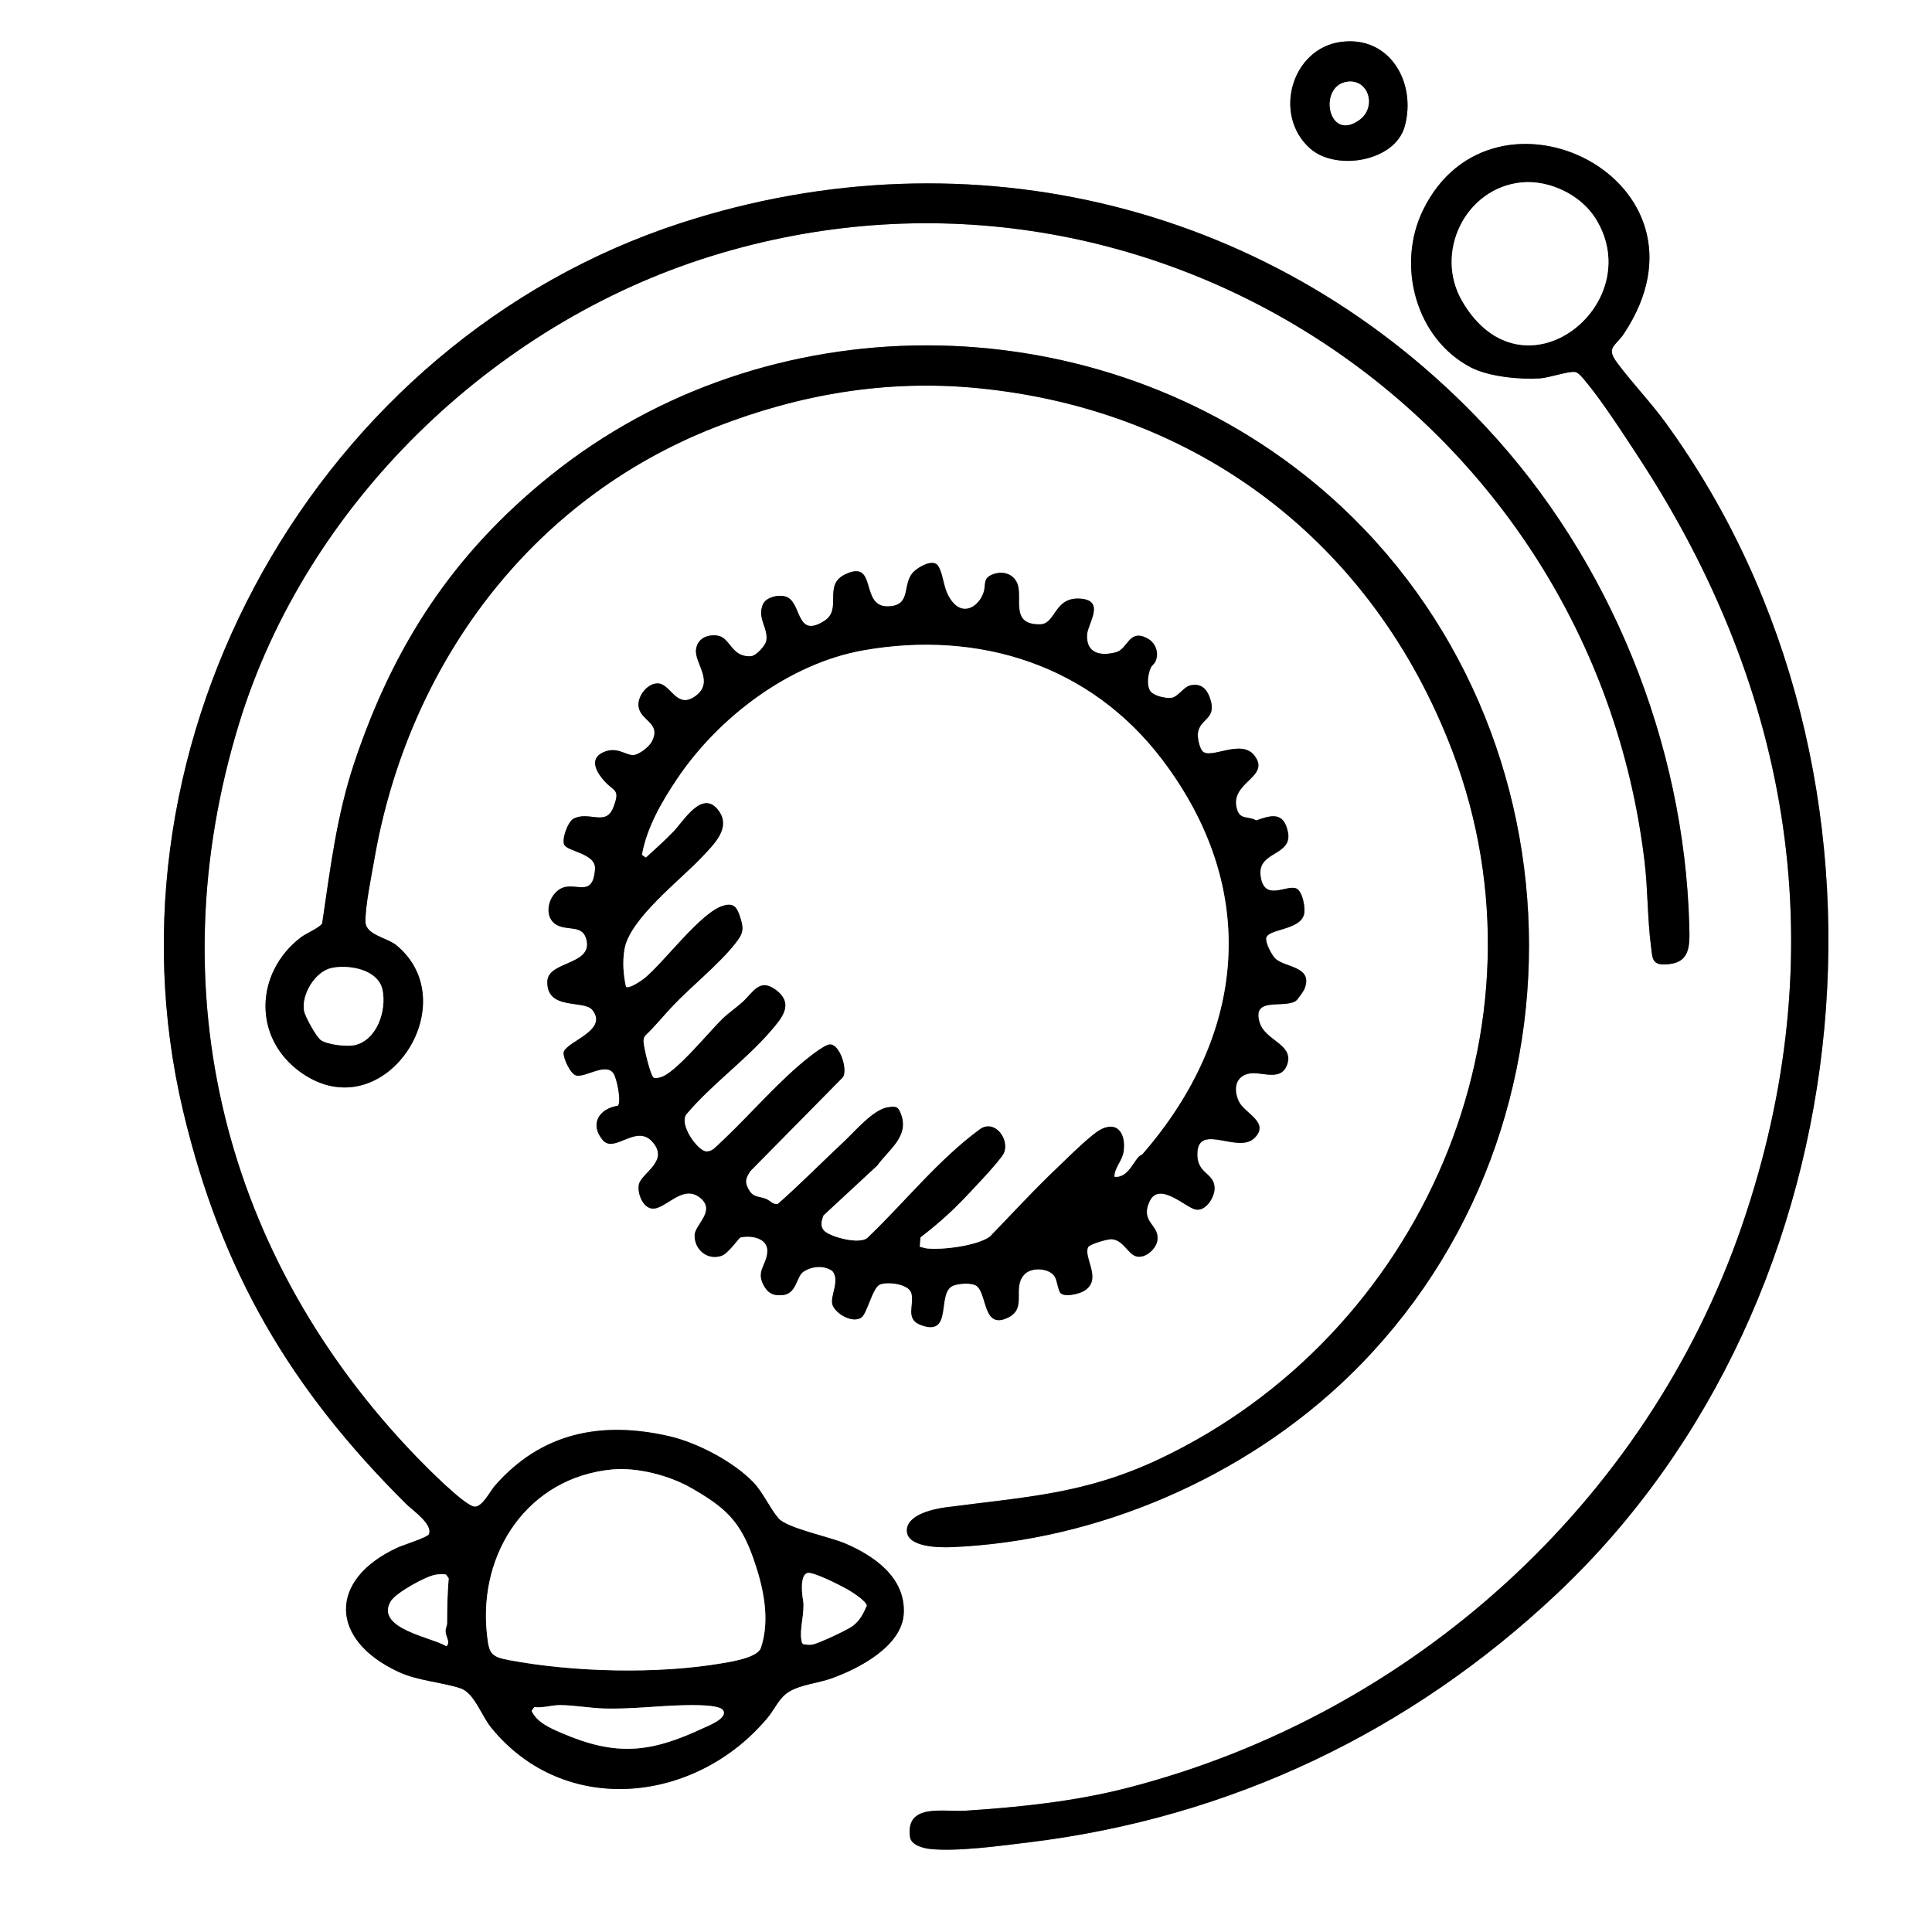 <?xml version="1.0" encoding="UTF-8"?>
<svg id="Layer_1" xmlns="http://www.w3.org/2000/svg" version="1.1" viewBox="0 0 500 500">
  <rect x="0" y="0" width="500" height="500" fill="#808080" stroke="none"/>
  <!-- Generator: Adobe Illustrator 29.1.0, SVG Export Plug-In . SVG Version: 2.1.0 Build 142)  -->
  <defs>
    <style>
      .st0 {
        fill: #fff;
      }
    </style>
  </defs>
  <path class="st0" d="M500,0v500H0V0h500ZM347.01,10.85c-12.82,1.76-17.66,18.98-7.96,27.58,6.73,5.96,21.95,3.37,24.48-5.68,3.14-11.26-3.81-23.64-16.52-21.89ZM403.15,412.24c81-76.52,93.63-212.39,28.01-302.7-3.91-5.39-8.59-10.24-12.56-15.54-3.12-4.16-.61-4.2,1.74-7.75,26.28-39.79-33.94-69.09-52.08-31.84-6.93,14.24-1.9,33.28,12.45,40.7,4.58,2.37,12.72,3.17,17.84,2.81,2.35-.16,7.44-1.92,9.07-1.65.84.13,1.74,1.24,2.28,1.88,4.51,5.31,9.9,13.69,13.82,19.65,40.34,61.35,51.27,129.02,27.11,199.35-24.71,71.92-85.53,126.62-159.01,145.54-13.74,3.54-27.87,5-42.01,5.92-5.71.37-15.53-2.04-14.29,6.82.29,2.05,3.3,2.87,5.18,3.08,6.9.75,18.41-.84,25.56-1.71,52.19-6.36,98.85-28.63,136.89-64.56ZM384.55,110.49c-53.62-57.36-133.31-77.21-208.42-52.74C82.31,88.3,24.52,191.09,47.39,287.53c9.86,41.56,27.73,71.9,57.77,101.74,1.59,1.58,7.05,5.28,5.81,7.84-.38.79-6.61,2.72-8.15,3.44-17.93,8.3-17.55,23.85.27,32.11,5.11,2.37,10.89,2.6,16.01,4.24,3.64,1.17,5.45,7.04,8,10.18,19.13,23.54,53.3,19.56,71.65-2.66,1.88-2.28,2.91-5.16,5.66-6.73,3.05-1.74,7.38-2.1,10.74-3.31,7.12-2.55,18.28-8.33,18.74-16.79.5-9.31-7.65-14.96-15.3-18.2-3.82-1.61-14.92-3.88-17.12-6.44s-4.05-6.75-6.44-9.26c-5.16-5.4-14.61-10.35-21.88-12.01-17.5-4-33.02-.95-45.07,12.82-1.25,1.43-3.13,5.33-5.15,5.43-2.38.11-12.94-10.6-15.1-12.85-49.85-51.65-67.22-120.41-45.97-189.79,17.39-56.76,65.58-103.37,122.03-120.95,112.11-34.91,227.85,40.79,241.72,156.6.86,7.17.75,14.84,1.66,21.89.37,2.87.18,4.85,3.49,4.77,6.76-.16,6.57-4.64,6.42-10.13-1.31-47.27-20.43-94.53-52.63-128.98ZM349.33,355.94c66.3-64.52,60.81-175.94-11.94-233.2-56.41-44.4-139.02-44.69-195.02.41-25.01,20.14-40.43,43.66-50.64,74.15-4.6,13.75-6.22,27.36-8.34,41.66-.56,1.07-4.21,2.61-5.49,3.6-11.94,9.11-12.57,26.16.08,35.05,21.33,14.98,42.92-17.9,24.61-32.99-2.34-1.93-7.87-2.65-7.99-5.98-.14-3.88,1.52-11.83,2.24-15.99,8.66-50.34,40.24-93.33,88.31-112.11,21.81-8.52,44.24-12.35,67.55-10.13,57.54,5.47,102.8,40.22,123.24,94.11,27,71.17-8.17,151.04-75.84,183.04-19.34,9.15-34.72,9.82-55.25,12.52-3.2.42-10.13,1.87-10.15,5.99-.03,4.36,8.34,4.45,11.38,4.33,37.92-1.5,76.23-18.17,103.26-44.47ZM298.05,179.23c-1.43-1.39-.96-4.7-.2-6.38.28-.63.94-1.03,1.23-1.66,1.01-2.2.03-4.85-2.09-5.98-4.81-2.56-4.98,2.78-8.13,3.6-4.09,1.07-7.74.26-7.48-4.57.15-2.81,4.71-8.88-1.81-9.31s-6.22,6.56-10.33,6.65c-8.17.16-4.18-7.25-6.06-10.91-1.29-2.51-4.23-2.99-6.67-1.82-2.06.99-1.3,2.54-1.86,4.34-1.13,3.61-4.96,6.19-7.93,2.79-2.72-3.12-2.22-6.63-3.81-9.41-1.23-2.15-5.07.13-6.34,1.35-3.27,3.14-.31,8.84-6.71,9.01-7.43.19-2.59-12.42-11.13-8.25-5.76,2.81-.57,8.97-5.34,12.01-7.2,4.58-5.87-4.17-9.5-6.08-1.78-.93-5.52-.21-6.38,1.77-1.61,3.7,1.5,6.2.85,9.53-.24,1.19-2.61,3.83-3.93,3.92-5.18.35-5.32-4.85-8.69-5.33-2.56-.36-5.12.68-5.54,3.51-.53,3.6,4.97,8.45-.21,12.17-4.83,3.47-6.31-3.09-9.57-3.3-2.69-.17-5.19,3.04-5.13,5.55.1,4.18,6.21,4.44,3.41,9.61-.68,1.26-3.15,3.17-4.52,3.35-2.17.29-4.36-2.38-8.08-.66s-1.49,5.4.51,7.56c2.44,2.63,4.02,1.95,2.17,6.69-1.96,5-6.28.8-10.31,2.91-1.43.75-3.09,5.26-2.39,6.71.89,1.82,8.25,2.25,7.97,6.28-.55,8.07-5.38,2.81-9.21,5.29-3.24,2.1-4.16,7.73-.3,9.4,2.89,1.25,6.28-.12,7.26,3.49,1.84,6.78-9.88,5.6-10.09,10.87-.31,7.67,9.45,4.76,11.63,7.43,4.44,5.47-7.25,8.31-7.42,11.14-.08,1.38,1.75,5.47,3.26,5.84,2.35.58,7.69-3.44,9.65-.54.86,1.27,2.13,7.38,1.12,8.38-4.86.72-7.36,4.73-3.92,8.86,3.01,3.61,8.6-4.23,12.82.41,4.58,5.04-2.75,8.06-3.44,11.06-.48,2.09.84,5.72,3.12,6.22,3.57.78,8.29-6.98,13.12-2.39,3.42,3.24-1.74,6.71-1.82,9.29-.12,3.74,3.27,6.63,6.96,5.37,1.71-.59,4.52-4.66,4.85-4.74,2.58-.62,7.01.05,7.01,3.44,0,3.77-3.36,5.27-.62,9.51,1.15,1.78,2.63,2.17,4.69,1.94,3.49-.39,3.45-4.78,5.18-5.98,2.15-1.5,5.43-1.81,7.61-.21,2.02,2.5-.7,6.52-.02,8.68.74,2.34,5.24,4.95,7.5,3.32,1.47-1.06,2.81-7.63,4.73-8.5s7.46-.21,8.18,2.14c.92,2.99-1.75,6.73,2.44,8.31,8.45,3.18,4.01-8.21,8.29-10.13,1.41-.63,5.08-.95,6.28.11,2.69,2.34,1.55,11.33,8.09,8.07,4.98-2.49.84-7.58,4.16-11.13,1.89-2.03,6.63-1.67,7.93.67.53.95.84,3.57,1.43,4.15,1.14,1.14,4.82.2,6.07-.55,4.9-2.95-.27-8.68,1.06-11.34.4-.79,5.19-2.16,6.17-2.06,3.08.32,4.19,3.93,6.34,4.46,2.34.58,5.17-1.95,5.44-4.3.45-3.95-4.5-4.63-2.06-9.92s9.39,1.62,11.96,2.09c2.72.5,5.01-3.4,4.88-5.71-.23-4-4.81-3.48-4.44-9.16.49-7.44,10.64.49,14.76-3.64s-2.59-6.31-4.06-9.5-.93-6.58,2.86-7.21c3.17-.53,8.35,2.32,9.77-2.65,1.39-4.91-5.78-5.91-7.2-10.43-2.18-6.92,6.11-3.66,9.28-5.65.48-.3,2.03-2.49,2.27-3.1,2.47-6.03-5.25-5.5-7.62-8-.88-.93-2.46-3.91-2.27-5.18.36-2.42,8.51-1.99,9.75-5.98.52-1.66-.3-6.08-1.88-6.85-2.47-1.21-8.55,3.72-9.34-3.5-.68-6.24,8.4-4.94,7.09-11.19-1.09-5.21-4.21-4.38-8.19-2.95-2.07-1.22-4.12-.04-4.98-2.88-2.15-7.04,8.96-8.26,4.46-13.97-3.46-4.39-11.45,1.27-13.44-1.13-.77-.92-1.33-3.55-1.12-4.78.59-3.54,4.59-3.48,3.35-8.09-.7-2.62-2.08-4.77-5.2-4.13-1.91.39-3.23,3.02-5.04,3.26-1.34.18-4.12-.44-5.07-1.38Z"/>
  <path d="M384.55,110.49c32.21,34.46,51.32,81.71,52.63,128.98.15,5.49.34,9.97-6.42,10.13-3.31.08-3.12-1.9-3.49-4.77-.92-7.05-.8-14.72-1.66-21.89-13.86-115.81-129.61-191.51-241.72-156.6-56.45,17.57-104.64,64.19-122.03,120.95-21.25,69.38-3.88,138.14,45.97,189.79,2.16,2.24,12.72,12.96,15.1,12.85,2.02-.09,3.9-4,5.15-5.43,12.05-13.78,27.58-16.82,45.07-12.82,7.27,1.66,16.71,6.61,21.88,12.01,2.4,2.51,4.28,6.75,6.44,9.26s13.3,4.82,17.12,6.44c7.65,3.24,15.8,8.89,15.3,18.2-.46,8.46-11.62,14.25-18.74,16.79-3.37,1.2-7.7,1.56-10.74,3.31-2.75,1.57-3.78,4.46-5.66,6.73-18.36,22.22-52.53,26.2-71.65,2.66-2.55-3.14-4.36-9.01-8-10.18-5.12-1.64-10.9-1.87-16.01-4.24-17.82-8.27-18.2-23.81-.27-32.11,1.54-.71,7.76-2.65,8.15-3.44,1.25-2.55-4.21-6.25-5.81-7.84-30.04-29.84-47.91-60.18-57.77-101.74C24.52,191.09,82.31,88.3,176.13,57.74c75.11-24.47,154.8-4.62,208.42,52.74ZM158.59,380.29c-21.9,1.99-34.85,21.53-32.56,42.64.53,4.9.88,5.81,5.69,6.71,16.72,3.13,38.36,3.68,55.14.82,2.5-.43,9.2-1.47,10.06-3.99,2.53-7.49.56-16.05-1.99-23.25-3.45-9.73-7.32-13.13-16.13-18.17-5.53-3.17-13.83-5.34-20.2-4.75ZM208.97,407.09c-1.98.57-1.43,5.57-1.1,7.15.46,3.27-1.01,7.21-.43,10.35.09.47.14.84.68.97.66.1,1.35.14,2.02.07,1.41-.14,9.25-3.85,10.5-4.79,1.9-1.44,2.74-3.14,3.68-5.27-.09-1.23-4-3.67-5.17-4.33-1.64-.92-8.76-4.55-10.16-4.14ZM112.7,407.54c-2.56.42-10.36,4.71-11.63,6.96-3.96,6.99,10.73,9.23,14.43,11.53,1.18-.91-.2-2.52-.21-3.92,0-.7.41-1.4.41-2.07.02-3.88.08-7.7.41-11.57l-.68-.97c-.92-.17-1.83-.11-2.74.04ZM187.14,442.61c-.94-1.52-8.28-1.33-10.1-1.29-6.9.14-13.54,1.04-20.65.85-3.61-.1-8-.9-11.55-.88-2.04,0-4.36.78-6.54.52l-.7.97c1.35,2.95,4.75,4.42,7.59,5.65,14.32,6.21,23.14,5.22,36.93-1.24,1.3-.61,6.31-2.52,5.04-4.57Z"/>
  <path d="M298.05,179.23c.95.93,3.73,1.56,5.07,1.38,1.81-.24,3.13-2.88,5.04-3.26,3.12-.63,4.5,1.52,5.2,4.13,1.24,4.62-2.77,4.55-3.35,8.09-.2,1.23.35,3.85,1.12,4.78,1.99,2.39,9.98-3.26,13.44,1.13,4.5,5.7-6.61,6.92-4.46,13.97.87,2.84,2.92,1.66,4.98,2.88,3.99-1.43,7.1-2.26,8.19,2.95,1.31,6.24-7.77,4.94-7.09,11.19.78,7.22,6.87,2.28,9.34,3.5,1.58.78,2.4,5.19,1.88,6.85-1.25,3.99-9.39,3.55-9.75,5.98-.19,1.27,1.39,4.25,2.27,5.18,2.38,2.5,10.09,1.97,7.62,8-.25.6-1.79,2.79-2.27,3.1-3.17,1.98-11.46-1.27-9.28,5.65,1.42,4.51,8.59,5.52,7.2,10.43-1.41,4.98-6.6,2.12-9.77,2.65-3.78.63-4.3,4.09-2.86,7.21s8.15,5.4,4.06,9.5-14.27-3.81-14.76,3.64c-.37,5.68,4.21,5.16,4.44,9.16.13,2.31-2.16,6.21-4.88,5.71-2.57-.47-9.45-7.51-11.96-2.09s2.51,5.96,2.06,9.92c-.27,2.35-3.1,4.88-5.44,4.3-2.16-.53-3.27-4.14-6.34-4.46-.98-.1-5.77,1.27-6.17,2.06-1.33,2.66,3.84,8.38-1.06,11.34-1.25.75-4.93,1.69-6.07.55-.58-.58-.9-3.2-1.43-4.15-1.3-2.34-6.04-2.69-7.93-.67-3.31,3.55.82,8.65-4.16,11.13-6.53,3.26-5.4-5.72-8.09-8.07-1.21-1.05-4.88-.74-6.28-.11-4.28,1.92.16,13.31-8.29,10.13-4.18-1.57-1.52-5.32-2.44-8.31-.72-2.35-6.29-2.99-8.18-2.14s-3.26,7.44-4.73,8.5c-2.26,1.63-6.76-.98-7.5-3.32-.68-2.17,2.03-6.18.02-8.68-2.18-1.6-5.46-1.29-7.61.21-1.73,1.2-1.69,5.59-5.18,5.98-2.06.23-3.54-.15-4.69-1.94-2.74-4.24.61-5.74.62-9.51,0-3.4-4.43-4.07-7.01-3.44-.33.08-3.14,4.15-4.85,4.74-3.69,1.26-7.07-1.63-6.96-5.37.08-2.58,5.23-6.05,1.82-9.29-4.84-4.59-9.55,3.18-13.12,2.39-2.28-.5-3.6-4.14-3.12-6.22.69-2.99,8.02-6.02,3.44-11.06-4.22-4.64-9.81,3.2-12.82-.41-3.44-4.13-.93-8.13,3.92-8.86,1.01-.99-.26-7.11-1.12-8.38-1.97-2.9-7.31,1.12-9.65.54-1.51-.37-3.34-4.46-3.26-5.84.17-2.83,11.86-5.68,7.42-11.14-2.17-2.68-11.93.23-11.63-7.43.21-5.27,11.93-4.09,10.09-10.87-.98-3.61-4.36-2.24-7.26-3.49-3.86-1.66-2.94-7.3.3-9.4,3.82-2.48,8.66,2.77,9.21-5.29.27-4.03-7.09-4.45-7.97-6.28-.7-1.45.96-5.96,2.39-6.71,4.04-2.11,8.36,2.09,10.31-2.91,1.85-4.74.27-4.06-2.17-6.69-2-2.16-4.31-5.8-.51-7.56s5.9.95,8.08.66c1.37-.18,3.83-2.09,4.52-3.35,2.8-5.17-3.31-5.43-3.41-9.61-.06-2.5,2.44-5.72,5.13-5.55,3.26.21,4.74,6.77,9.57,3.3,5.18-3.72-.33-8.57.21-12.17.42-2.83,2.98-3.88,5.54-3.51,3.37.48,3.51,5.68,8.69,5.33,1.33-.09,3.7-2.73,3.93-3.92.66-3.32-2.46-5.83-.85-9.53.87-1.98,4.61-2.71,6.38-1.77,3.63,1.91,2.29,10.67,9.5,6.08,4.78-3.04-.42-9.2,5.34-12.01,8.54-4.17,3.7,8.44,11.13,8.25,6.4-.16,3.44-5.87,6.71-9.01,1.27-1.22,5.11-3.5,6.34-1.35,1.59,2.78,1.09,6.29,3.81,9.41,2.97,3.41,6.8.82,7.93-2.79.56-1.8-.19-3.35,1.86-4.34,2.44-1.17,5.38-.69,6.67,1.82,1.88,3.65-2.11,11.07,6.06,10.91,4.11-.08,3.54-7.09,10.33-6.65s1.97,6.5,1.81,9.31c-.26,4.82,3.39,5.64,7.48,4.57,3.15-.83,3.32-6.17,8.13-3.6,2.12,1.13,3.11,3.78,2.09,5.98-.29.63-.95,1.03-1.23,1.66-.76,1.68-1.22,4.99.2,6.38ZM295.72,298.62c26.91-31.02,30.44-68.58,5.03-102.05-18.51-24.38-47.28-33.55-77.28-28.26-19.15,3.38-37.48,17.29-48.19,33.22-3.99,5.93-7.86,12.6-9.13,19.7l1.01.69c2.26-2.08,4.77-4.3,7.02-6.62,2.8-2.89,7.7-11.41,11.95-5.35,3.09,4.42-1.42,8.64-4.32,11.75-5.59,6-18.87,16.07-20.19,24-.53,3.2-.31,6.5.39,9.65.79.67,4.15-1.66,4.9-2.29,5.09-4.24,14.41-16.89,20.18-18.68,2.71-.84,3.61.28,4.45,2.8,1.1,3.32.85,4.38-1.24,7.04-4.25,5.39-11.42,11.1-16.34,16.31-2.33,2.47-4.47,5.17-6.96,7.5-.35.47-.45.96-.44,1.54.03,1.25,1.81,9.15,2.74,9.37.56.13,1.23-.06,1.79-.22,3.75-1.06,12.5-11.81,15.89-15.1,1.51-1.46,3.6-2.89,5.18-4.32,2.73-2.48,4.43-6.44,8.81-3.03,4.67,3.63,1.31,7.34-1.57,10.68-6.46,7.48-15.19,13.7-21.65,21.33-2.24,2.54,2.88,9.67,5.1,9.69.69,0,1.31-.27,1.85-.67,7.57-6.81,14.26-14.79,21.92-21.47,1.46-1.27,6.46-5.42,8.09-5.56,2.59-.22,4.76,6.35,3.51,8.49l-24,24.34c-.94,1.46-1.5,2.44-.76,4.06,1.32,2.89,2.49,2.21,4.78,3.08,1.09.41,1.87,1.64,3.11,1.27,5.85-5.15,11.32-10.72,17.04-16.07,2.78-2.6,7.56-8.31,11.35-8.9,2.26-.35,2.74-.18,3.51,1.9,2.09,5.7-3.24,9.11-6.18,13.21l-13.94,12.92c-.47,1.26-.88,2.69.08,3.83,1.37,1.63,9.39,3.88,11.38,1.85,9.69-9.28,18.18-20.07,28.99-28.03,3.85-2.75,7.86,2.64,6.24,6.24-.84,1.87-9.06,10.48-11.04,12.51-3.28,3.35-6.82,6.43-10.55,9.29l-.16,2.43c.62.09,1.24.34,1.86.41,4.01.43,12.95-.7,16.25-3.08,5.92-6.15,11.78-12.5,17.99-18.37,2.43-2.3,8.48-8.42,11.09-9.57,4.49-1.97,6.17,2.02,5.56,5.97-.38,2.49-2.37,4.12-2.38,6.5,3.28.27,4.51-3.25,6.21-5.17.3-.34.84-.47,1.08-.76Z"/>
  <path d="M349.33,355.94c-27.03,26.3-65.33,42.97-103.26,44.47-3.04.12-11.41.02-11.38-4.33.03-4.12,6.95-5.57,10.15-5.99,20.53-2.7,35.91-3.37,55.25-12.52,67.67-32.01,102.84-111.87,75.84-183.04-20.44-53.89-65.71-88.64-123.24-94.11-23.31-2.22-45.75,1.61-67.55,10.13-48.07,18.78-79.65,61.76-88.31,112.11-.72,4.16-2.38,12.11-2.24,15.99.12,3.33,5.65,4.05,7.99,5.98,18.32,15.09-3.28,47.97-24.61,32.99-12.65-8.89-12.02-25.93-.08-35.05,1.29-.98,4.93-2.52,5.49-3.6,2.12-14.3,3.74-27.91,8.34-41.66,10.21-30.49,25.63-54.01,50.64-74.15,56-45.11,138.61-44.82,195.02-.41,72.76,57.27,78.25,168.69,11.94,233.2ZM85.84,250.51c-4.25.88-7.88,6.86-7.14,11.08.26,1.48,3.2,6.82,4.38,7.61,1.75,1.16,6.62,1.73,8.68,1.28,5.78-1.24,8.33-9.12,7.23-14.3s-8.65-6.6-13.15-5.67Z"/>
  <path d="M403.15,412.24c-38.04,35.93-84.69,58.2-136.89,64.56-7.15.87-18.66,2.46-25.56,1.71-1.89-.2-4.9-1.03-5.18-3.08-1.24-8.86,8.59-6.45,14.29-6.82,14.14-.92,28.27-2.38,42.01-5.92,73.48-18.92,134.3-73.62,159.01-145.54,24.16-70.34,13.23-138.01-27.11-199.35-3.92-5.96-9.31-14.35-13.82-19.65-.54-.64-1.45-1.74-2.28-1.88-1.63-.26-6.73,1.49-9.07,1.65-5.12.36-13.26-.44-17.84-2.81-14.35-7.43-19.38-26.47-12.45-40.7,18.14-37.26,78.36-7.96,52.08,31.84-2.35,3.55-4.86,3.59-1.74,7.75,3.97,5.3,8.65,10.15,12.56,15.54,65.62,90.31,52.99,226.18-28.01,302.7ZM393.71,47.22c-14.5,1.46-22.62,18.15-15.28,30.75,15.65,26.83,48.25.82,34.55-21.33-3.83-6.19-12-10.16-19.28-9.42Z"/>
  <path d="M347.01,10.85c12.71-1.74,19.66,10.64,16.52,21.89-2.52,9.06-17.75,11.64-24.48,5.68-9.7-8.59-4.86-25.82,7.96-27.58ZM348.66,21.16c-7.62,1.05-4.99,15.88,3.19,9.83,4.48-3.32,2.34-10.59-3.19-9.83Z"/>
  <path class="st0" d="M158.59,380.29c6.37-.58,14.68,1.59,20.2,4.75,8.81,5.05,12.68,8.45,16.13,18.17,2.55,7.2,4.52,15.76,1.99,23.25-.85,2.52-7.56,3.57-10.06,3.99-16.77,2.86-38.41,2.31-55.14-.82-4.81-.9-5.15-1.81-5.69-6.71-2.3-21.11,10.66-40.64,32.56-42.64Z"/>
  <path class="st0" d="M187.14,442.61c1.27,2.05-3.74,3.96-5.04,4.57-13.79,6.46-22.6,7.45-36.93,1.24-2.84-1.23-6.24-2.7-7.59-5.65l.7-.97c2.19.26,4.51-.51,6.54-.52,3.55-.01,7.94.79,11.55.88,7.11.19,13.75-.7,20.65-.85,1.82-.04,9.16-.23,10.1,1.29Z"/>
  <path class="st0" d="M208.97,407.09c1.4-.41,8.52,3.22,10.16,4.14,1.17.66,5.08,3.1,5.17,4.33-.93,2.13-1.78,3.84-3.68,5.27-1.25.95-9.09,4.65-10.5,4.79-.67.07-1.35.03-2.02-.07-.54-.14-.59-.5-.68-.97-.58-3.14.89-7.08.43-10.35-.32-1.57-.87-6.57,1.1-7.15Z"/>
  <path class="st0" d="M112.7,407.54c.91-.15,1.82-.21,2.74-.04l.68.97c-.33,3.86-.4,7.69-.41,11.57,0,.67-.41,1.37-.41,2.07,0,1.4,1.39,3.01.21,3.92-3.7-2.3-18.39-4.54-14.43-11.53,1.27-2.25,9.07-6.54,11.63-6.96Z"/>
  <path class="st0" d="M295.72,298.62c-.25.29-.78.42-1.08.76-1.7,1.92-2.93,5.44-6.21,5.17,0-2.38,1.99-4.02,2.38-6.5.61-3.96-1.06-7.94-5.56-5.97-2.61,1.15-8.66,7.27-11.09,9.57-6.21,5.87-12.07,12.23-17.99,18.37-3.3,2.38-12.24,3.51-16.25,3.08-.62-.07-1.24-.32-1.86-.41l.16-2.43c3.72-2.86,7.27-5.93,10.55-9.29,1.98-2.03,10.2-10.64,11.04-12.51,1.62-3.59-2.39-8.99-6.24-6.24-10.81,7.96-19.3,18.75-28.99,28.03-1.99,2.03-10.02-.22-11.38-1.85-.96-1.15-.55-2.57-.08-3.83l13.94-12.92c2.93-4.1,8.27-7.51,6.18-13.21-.76-2.08-1.25-2.25-3.51-1.9-3.78.59-8.56,6.3-11.35,8.9-5.73,5.35-11.19,10.92-17.04,16.07-1.25.37-2.03-.86-3.11-1.27-2.29-.87-3.46-.19-4.78-3.08-.74-1.63-.18-2.61.76-4.06l24-24.34c1.25-2.14-.92-8.71-3.51-8.49-1.64.14-6.63,4.29-8.09,5.56-7.66,6.68-14.35,14.66-21.92,21.47-.54.41-1.16.68-1.85.67-2.22-.03-7.34-7.16-5.1-9.69,6.46-7.62,15.18-13.84,21.65-21.33,2.88-3.34,6.24-7.04,1.57-10.68-4.38-3.41-6.07.56-8.81,3.03-1.58,1.43-3.67,2.86-5.18,4.32-3.39,3.29-12.14,14.04-15.89,15.1-.55.16-1.22.35-1.79.22-.93-.22-2.71-8.12-2.74-9.37-.01-.58.08-1.07.44-1.54,2.49-2.34,4.63-5.03,6.96-7.5,4.92-5.21,12.09-10.92,16.34-16.31,2.09-2.65,2.34-3.71,1.24-7.04-.83-2.52-1.73-3.63-4.45-2.8-5.77,1.78-15.09,14.44-20.18,18.68-.76.63-4.11,2.96-4.9,2.29-.7-3.15-.92-6.45-.39-9.65,1.32-7.93,14.61-18.01,20.19-24,2.9-3.11,7.42-7.33,4.32-11.75-4.25-6.06-9.15,2.46-11.95,5.35-2.25,2.32-4.77,4.54-7.02,6.62l-1.01-.69c1.27-7.11,5.14-13.77,9.13-19.7,10.71-15.93,29.04-29.84,48.19-33.22,30-5.29,58.77,3.88,77.28,28.26,25.41,33.47,21.88,71.04-5.03,102.05Z"/>
  <path class="st0" d="M85.84,250.51c4.5-.93,12.02.33,13.15,5.67s-1.45,13.06-7.23,14.3c-2.06.44-6.93-.12-8.68-1.28-1.19-.79-4.12-6.13-4.38-7.61-.74-4.22,2.89-10.2,7.14-11.08Z"/>
  <path class="st0" d="M393.71,47.22c7.27-.73,15.45,3.23,19.28,9.42,13.7,22.15-18.9,48.16-34.55,21.33-7.35-12.6.78-29.29,15.28-30.75Z"/>
  <path class="st0" d="M348.66,21.16c5.53-.76,7.67,6.52,3.19,9.83-8.18,6.05-10.81-8.79-3.19-9.83Z"/>
</svg>